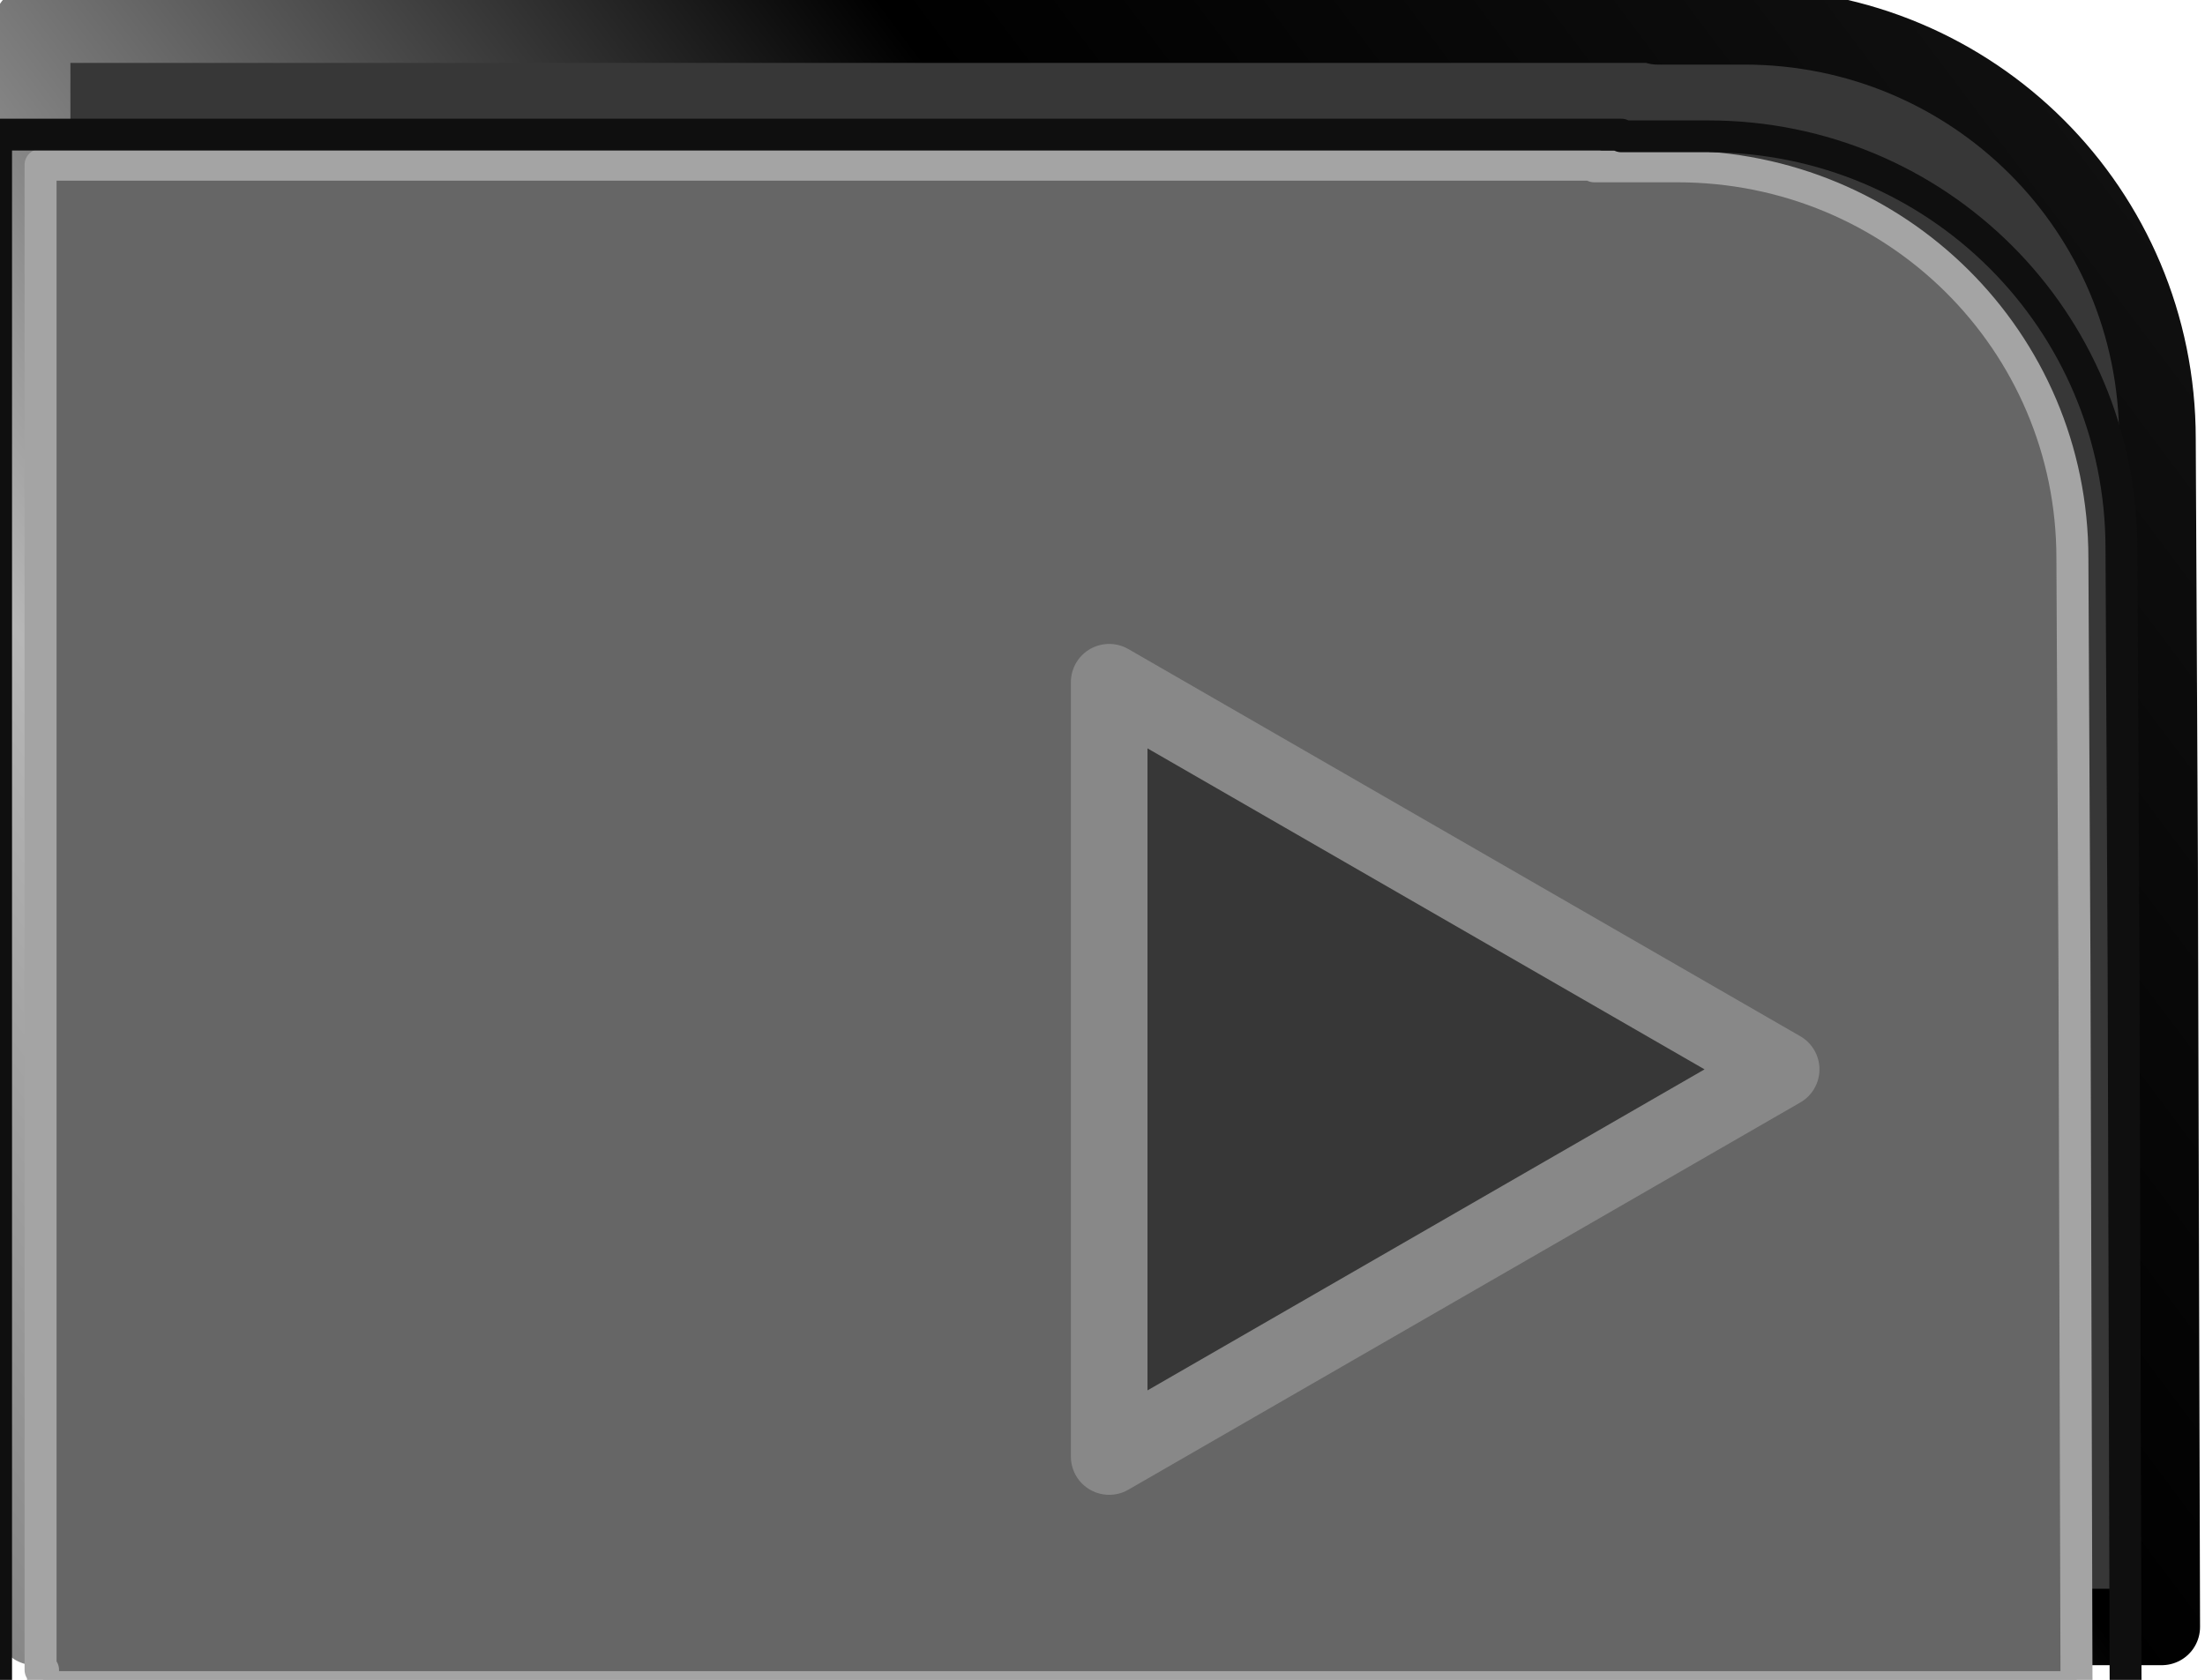<?xml version="1.0" encoding="UTF-8" standalone="no"?>
<!-- Created with Inkscape (http://www.inkscape.org/) -->

<svg
   xmlns:dc="http://purl.org/dc/elements/1.1/"
   xmlns:cc="http://creativecommons.org/ns#"
   xmlns:rdf="http://www.w3.org/1999/02/22-rdf-syntax-ns#"
   xmlns:svg="http://www.w3.org/2000/svg"
   xmlns="http://www.w3.org/2000/svg"
   xmlns:xlink="http://www.w3.org/1999/xlink"
   xmlns:sodipodi="http://sodipodi.sourceforge.net/DTD/sodipodi-0.dtd"
   xmlns:inkscape="http://www.inkscape.org/namespaces/inkscape"
   width="44.427"
   height="33.852"
   id="svg24403"
   version="1.1"
   inkscape:version="0.48.4 r9939"
   sodipodi:docname="button_LEFT_on.svg">
  <defs
     id="defs24405">
    <linearGradient
       y2="934.8"
       x2="121.197"
       y1="915.448"
       x1="102.832"
       gradientTransform="translate(249.276,-114.694)"
       gradientUnits="userSpaceOnUse"
       id="linearGradient33701-2"
       xlink:href="#linearGradient10346-0-5-4-5-30-5"
       inkscape:collect="always" />
    <linearGradient
       id="linearGradient10346-0-5-4-5-30-5">
      <stop
         style="stop-color:#000000;stop-opacity:1;"
         offset="0"
         id="stop10348-4-8-9-6-0-9" />
      <stop
         id="stop10358-8-9-0-0-1-7"
         offset="0.242"
         style="stop-color:#484848;stop-opacity:1" />
      <stop
         id="stop10356-5-6-5-8-3-1"
         offset="0.544"
         style="stop-color:#535353;stop-opacity:1" />
      <stop
         id="stop10354-7-9-6-5-8-4"
         offset="0.805"
         style="stop-color:#bdbdbd;stop-opacity:1" />
      <stop
         id="stop10350-3-3-5-7-6-2"
         offset="1"
         style="stop-color:#515151;stop-opacity:0.498;" />
      <stop
         style="stop-color:#000000;stop-opacity:0;"
         offset="1"
         id="stop10352-3-3-0-9-8-0" />
    </linearGradient>
    <linearGradient
       inkscape:collect="always"
       xlink:href="#linearGradient30522"
       id="linearGradient24256"
       x1="328.812"
       y1="768.744"
       x2="417.92"
       y2="835.566"
       gradientUnits="userSpaceOnUse" />
    <linearGradient
       id="linearGradient30522">
      <stop
         style="stop-color:#101010;stop-opacity:1;"
         offset="0"
         id="stop30524" />
      <stop
         id="stop30526"
         offset="0.292"
         style="stop-color:#000000;stop-opacity:1" />
      <stop
         id="stop30528"
         offset="0.64"
         style="stop-color:#b7b7b7;stop-opacity:1" />
      <stop
         id="stop30530"
         offset="1"
         style="stop-color:#616161;stop-opacity:1" />
      <stop
         style="stop-color:#101010;stop-opacity:0;"
         offset="1"
         id="stop30532" />
    </linearGradient>
    <filter
       id="filter11680-1-98-2"
       inkscape:label="Inner Shadow"
       inkscape:menu="Shadows and Glows"
       inkscape:menu-tooltip="Adds a colorizable drop shadow inside"
       color-interpolation-filters="sRGB"
       x="-0.01"
       width="1.02"
       y="-0.02"
       height="1.02">
      <feGaussianBlur
         id="feGaussianBlur11682-0-1-1"
         stdDeviation="6.259"
         result="result8" />
      <feOffset
         id="feOffset11684-28-7-9"
         dx="1.307"
         dy="4"
         result="result11" />
      <feComposite
         id="feComposite11686-3-6-8"
         in2="result11"
         result="result6"
         in="SourceGraphic"
         operator="in" />
      <feFlood
         id="feFlood11688-5-5-8"
         result="result10"
         in="result6"
         flood-opacity="1"
         flood-color="rgb(49,49,49)" />
      <feBlend
         id="feBlend11690-5-65-8"
         in2="result10"
         mode="normal"
         in="result6"
         result="result12" />
      <feComposite
         id="feComposite11692-6-3-7"
         in2="SourceGraphic"
         result="result2"
         operator="in" />
    </filter>
    <linearGradient
       inkscape:collect="always"
       xlink:href="#linearGradient10781-8-5-0-7-6-8-9-7"
       id="linearGradient24209"
       x1="513.493"
       y1="759.864"
       x2="593.007"
       y2="759.864"
       gradientUnits="userSpaceOnUse" />
    <linearGradient
       id="linearGradient10781-8-5-0-7-6-8-9-7">
      <stop
         id="stop10783-1-1-9-4-6-9-0-2"
         offset="0"
         style="stop-color:#0f0f0f;stop-opacity:1;" />
      <stop
         style="stop-color:#818181;stop-opacity:1"
         offset="0.383"
         id="stop10789-8-1-7-2-4-8-1-0" />
      <stop
         style="stop-color:#f9f9f9;stop-opacity:1"
         offset="0.934"
         id="stop10787-7-83-9-2-2-4-4-9" />
      <stop
         id="stop10785-2-37-9-5-7-1-1-8"
         offset="1"
         style="stop-color:#000000;stop-opacity:0;" />
    </linearGradient>
    <filter
       id="filter11680-1-98-2-2"
       inkscape:label="Inner Shadow"
       inkscape:menu="Shadows and Glows"
       inkscape:menu-tooltip="Adds a colorizable drop shadow inside"
       color-interpolation-filters="sRGB"
       x="-0.01"
       width="1.02"
       y="-0.02"
       height="1.02">
      <feGaussianBlur
         id="feGaussianBlur11682-0-1-1-4"
         stdDeviation="6.259"
         result="result8" />
      <feOffset
         id="feOffset11684-28-7-9-5"
         dx="1.307"
         dy="4"
         result="result11" />
      <feComposite
         id="feComposite11686-3-6-8-5"
         in2="result11"
         result="result6"
         in="SourceGraphic"
         operator="in" />
      <feFlood
         id="feFlood11688-5-5-8-1"
         result="result10"
         in="result6"
         flood-opacity="1"
         flood-color="rgb(49,49,49)" />
      <feBlend
         id="feBlend11690-5-65-8-71"
         in2="result10"
         mode="normal"
         in="result6"
         result="result12" />
      <feComposite
         id="feComposite11692-6-3-7-1"
         in2="SourceGraphic"
         result="result2"
         operator="in" />
    </filter>
    <linearGradient
       y2="934.8"
       x2="121.197"
       y1="915.448"
       x1="102.832"
       gradientTransform="translate(249.276,-114.694)"
       gradientUnits="userSpaceOnUse"
       id="linearGradient33701-2-1"
       xlink:href="#linearGradient10346-0-5-4-5-30-5-1"
       inkscape:collect="always" />
    <linearGradient
       id="linearGradient10346-0-5-4-5-30-5-1">
      <stop
         style="stop-color:#000000;stop-opacity:1;"
         offset="0"
         id="stop10348-4-8-9-6-0-9-9" />
      <stop
         id="stop10358-8-9-0-0-1-7-9"
         offset="0.242"
         style="stop-color:#484848;stop-opacity:1" />
      <stop
         id="stop10356-5-6-5-8-3-1-5"
         offset="0.544"
         style="stop-color:#535353;stop-opacity:1" />
      <stop
         id="stop10354-7-9-6-5-8-4-5"
         offset="0.805"
         style="stop-color:#bdbdbd;stop-opacity:1" />
      <stop
         id="stop10350-3-3-5-7-6-2-5"
         offset="1"
         style="stop-color:#515151;stop-opacity:0.498;" />
      <stop
         style="stop-color:#000000;stop-opacity:0;"
         offset="1"
         id="stop10352-3-3-0-9-8-0-6" />
    </linearGradient>
    <linearGradient
       gradientTransform="translate(2.5432996e-6,-2.6448443e-6)"
       inkscape:collect="always"
       xlink:href="#linearGradient30522-5"
       id="linearGradient24256-0"
       x1="328.812"
       y1="768.744"
       x2="417.92"
       y2="835.566"
       gradientUnits="userSpaceOnUse" />
    <linearGradient
       id="linearGradient30522-5">
      <stop
         style="stop-color:#101010;stop-opacity:1;"
         offset="0"
         id="stop30524-9" />
      <stop
         id="stop30526-4"
         offset="0.292"
         style="stop-color:#000000;stop-opacity:1" />
      <stop
         id="stop30528-6"
         offset="0.64"
         style="stop-color:#b7b7b7;stop-opacity:1" />
      <stop
         id="stop30530-3"
         offset="1"
         style="stop-color:#616161;stop-opacity:1" />
      <stop
         style="stop-color:#101010;stop-opacity:0;"
         offset="1"
         id="stop30532-4" />
    </linearGradient>
    <filter
       id="filter11680-1-98-2-9"
       inkscape:label="Inner Shadow"
       inkscape:menu="Shadows and Glows"
       inkscape:menu-tooltip="Adds a colorizable drop shadow inside"
       color-interpolation-filters="sRGB"
       x="-0.01"
       width="1.02"
       y="-0.02"
       height="1.02">
      <feGaussianBlur
         id="feGaussianBlur11682-0-1-1-0"
         stdDeviation="6.259"
         result="result8" />
      <feOffset
         id="feOffset11684-28-7-9-53"
         dx="1.307"
         dy="4"
         result="result11" />
      <feComposite
         id="feComposite11686-3-6-8-9"
         in2="result11"
         result="result6"
         in="SourceGraphic"
         operator="in" />
      <feFlood
         id="feFlood11688-5-5-8-12"
         result="result10"
         in="result6"
         flood-opacity="1"
         flood-color="rgb(49,49,49)" />
      <feBlend
         id="feBlend11690-5-65-8-88"
         in2="result10"
         mode="normal"
         in="result6"
         result="result12" />
      <feComposite
         id="feComposite11692-6-3-7-18"
         in2="SourceGraphic"
         result="result2"
         operator="in" />
    </filter>
    <linearGradient
       gradientTransform="translate(2.5432996e-6,-2.6448443e-6)"
       y2="759.864"
       x2="593.007"
       y1="759.864"
       x1="513.493"
       gradientUnits="userSpaceOnUse"
       id="linearGradient24718"
       xlink:href="#linearGradient10781-8-5-0-7-6-8-9-7-0"
       inkscape:collect="always" />
    <linearGradient
       id="linearGradient10781-8-5-0-7-6-8-9-7-0">
      <stop
         id="stop10783-1-1-9-4-6-9-0-2-2"
         offset="0"
         style="stop-color:#0f0f0f;stop-opacity:1;" />
      <stop
         style="stop-color:#818181;stop-opacity:1"
         offset="0.383"
         id="stop10789-8-1-7-2-4-8-1-0-4" />
      <stop
         style="stop-color:#f9f9f9;stop-opacity:1"
         offset="0.934"
         id="stop10787-7-83-9-2-2-4-4-9-9" />
      <stop
         id="stop10785-2-37-9-5-7-1-1-8-0"
         offset="1"
         style="stop-color:#000000;stop-opacity:0;" />
    </linearGradient>
    <filter
       id="filter11680-1-98-2-2-2"
       inkscape:label="Inner Shadow"
       inkscape:menu="Shadows and Glows"
       inkscape:menu-tooltip="Adds a colorizable drop shadow inside"
       color-interpolation-filters="sRGB"
       x="-0.01"
       width="1.02"
       y="-0.02"
       height="1.02">
      <feGaussianBlur
         id="feGaussianBlur11682-0-1-1-4-2"
         stdDeviation="6.259"
         result="result8" />
      <feOffset
         id="feOffset11684-28-7-9-5-1"
         dx="1.307"
         dy="4"
         result="result11" />
      <feComposite
         id="feComposite11686-3-6-8-5-5"
         in2="result11"
         result="result6"
         in="SourceGraphic"
         operator="in" />
      <feFlood
         id="feFlood11688-5-5-8-1-4"
         result="result10"
         in="result6"
         flood-opacity="1"
         flood-color="rgb(49,49,49)" />
      <feBlend
         id="feBlend11690-5-65-8-71-4"
         in2="result10"
         mode="normal"
         in="result6"
         result="result12" />
      <feComposite
         id="feComposite11692-6-3-7-1-4"
         in2="SourceGraphic"
         result="result2"
         operator="in" />
    </filter>
    <linearGradient
       y2="934.8"
       x2="121.197"
       y1="915.448"
       x1="102.832"
       gradientTransform="translate(249.276,-114.694)"
       gradientUnits="userSpaceOnUse"
       id="linearGradient33701-2-3"
       xlink:href="#linearGradient10346-0-5-4-5-30-5-6"
       inkscape:collect="always" />
    <linearGradient
       id="linearGradient10346-0-5-4-5-30-5-6">
      <stop
         style="stop-color:#000000;stop-opacity:1;"
         offset="0"
         id="stop10348-4-8-9-6-0-9-2" />
      <stop
         id="stop10358-8-9-0-0-1-7-2"
         offset="0.242"
         style="stop-color:#484848;stop-opacity:1" />
      <stop
         id="stop10356-5-6-5-8-3-1-1"
         offset="0.544"
         style="stop-color:#535353;stop-opacity:1" />
      <stop
         id="stop10354-7-9-6-5-8-4-4"
         offset="0.805"
         style="stop-color:#bdbdbd;stop-opacity:1" />
      <stop
         id="stop10350-3-3-5-7-6-2-3"
         offset="1"
         style="stop-color:#515151;stop-opacity:0.498;" />
      <stop
         style="stop-color:#000000;stop-opacity:0;"
         offset="1"
         id="stop10352-3-3-0-9-8-0-2" />
    </linearGradient>
    <linearGradient
       inkscape:collect="always"
       xlink:href="#linearGradient30522-0"
       id="linearGradient24256-6"
       x1="328.812"
       y1="768.744"
       x2="417.92"
       y2="835.566"
       gradientUnits="userSpaceOnUse" />
    <linearGradient
       id="linearGradient30522-0">
      <stop
         style="stop-color:#101010;stop-opacity:1;"
         offset="0"
         id="stop30524-5" />
      <stop
         id="stop30526-49"
         offset="0.292"
         style="stop-color:#000000;stop-opacity:1" />
      <stop
         id="stop30528-60"
         offset="0.64"
         style="stop-color:#b7b7b7;stop-opacity:1" />
      <stop
         id="stop30530-8"
         offset="1"
         style="stop-color:#616161;stop-opacity:1" />
      <stop
         style="stop-color:#101010;stop-opacity:0;"
         offset="1"
         id="stop30532-2" />
    </linearGradient>
    <filter
       id="filter11680-1-98-2-7"
       inkscape:label="Inner Shadow"
       inkscape:menu="Shadows and Glows"
       inkscape:menu-tooltip="Adds a colorizable drop shadow inside"
       color-interpolation-filters="sRGB"
       x="-0.01"
       width="1.02"
       y="-0.02"
       height="1.02">
      <feGaussianBlur
         id="feGaussianBlur11682-0-1-1-40"
         stdDeviation="6.259"
         result="result8" />
      <feOffset
         id="feOffset11684-28-7-9-7"
         dx="1.307"
         dy="4"
         result="result11" />
      <feComposite
         id="feComposite11686-3-6-8-6"
         in2="result11"
         result="result6"
         in="SourceGraphic"
         operator="in" />
      <feFlood
         id="feFlood11688-5-5-8-0"
         result="result10"
         in="result6"
         flood-opacity="1"
         flood-color="rgb(49,49,49)" />
      <feBlend
         id="feBlend11690-5-65-8-1"
         in2="result10"
         mode="normal"
         in="result6"
         result="result12" />
      <feComposite
         id="feComposite11692-6-3-7-2"
         in2="SourceGraphic"
         result="result2"
         operator="in" />
    </filter>
    <linearGradient
       y2="759.864"
       x2="593.007"
       y1="759.864"
       x1="513.493"
       gradientUnits="userSpaceOnUse"
       id="linearGradient25531"
       xlink:href="#linearGradient10781-8-5-0-7-6-8-9-7-3"
       inkscape:collect="always" />
    <linearGradient
       id="linearGradient10781-8-5-0-7-6-8-9-7-3">
      <stop
         id="stop10783-1-1-9-4-6-9-0-2-8"
         offset="0"
         style="stop-color:#0f0f0f;stop-opacity:1;" />
      <stop
         style="stop-color:#818181;stop-opacity:1"
         offset="0.383"
         id="stop10789-8-1-7-2-4-8-1-0-5" />
      <stop
         style="stop-color:#f9f9f9;stop-opacity:1"
         offset="0.934"
         id="stop10787-7-83-9-2-2-4-4-9-1" />
      <stop
         id="stop10785-2-37-9-5-7-1-1-8-56"
         offset="1"
         style="stop-color:#000000;stop-opacity:0;" />
    </linearGradient>
    <filter
       id="filter11680-1-98-2-2-68"
       inkscape:label="Inner Shadow"
       inkscape:menu="Shadows and Glows"
       inkscape:menu-tooltip="Adds a colorizable drop shadow inside"
       color-interpolation-filters="sRGB"
       x="-0.01"
       width="1.02"
       y="-0.02"
       height="1.02">
      <feGaussianBlur
         id="feGaussianBlur11682-0-1-1-4-8"
         stdDeviation="6.259"
         result="result8" />
      <feOffset
         id="feOffset11684-28-7-9-5-9"
         dx="1.307"
         dy="4"
         result="result11" />
      <feComposite
         id="feComposite11686-3-6-8-5-8"
         in2="result11"
         result="result6"
         in="SourceGraphic"
         operator="in" />
      <feFlood
         id="feFlood11688-5-5-8-1-7"
         result="result10"
         in="result6"
         flood-opacity="1"
         flood-color="rgb(49,49,49)" />
      <feBlend
         id="feBlend11690-5-65-8-71-0"
         in2="result10"
         mode="normal"
         in="result6"
         result="result12" />
      <feComposite
         id="feComposite11692-6-3-7-1-7"
         in2="SourceGraphic"
         result="result2"
         operator="in" />
    </filter>
    <linearGradient
       y2="934.8"
       x2="121.197"
       y1="915.448"
       x1="102.832"
       gradientTransform="translate(249.276,-114.694)"
       gradientUnits="userSpaceOnUse"
       id="linearGradient33701-2-1-20"
       xlink:href="#linearGradient10346-0-5-4-5-30-5-1-9"
       inkscape:collect="always" />
    <linearGradient
       id="linearGradient10346-0-5-4-5-30-5-1-9">
      <stop
         style="stop-color:#000000;stop-opacity:1;"
         offset="0"
         id="stop10348-4-8-9-6-0-9-9-8" />
      <stop
         id="stop10358-8-9-0-0-1-7-9-9"
         offset="0.242"
         style="stop-color:#484848;stop-opacity:1" />
      <stop
         id="stop10356-5-6-5-8-3-1-5-1"
         offset="0.544"
         style="stop-color:#535353;stop-opacity:1" />
      <stop
         id="stop10354-7-9-6-5-8-4-5-7"
         offset="0.805"
         style="stop-color:#bdbdbd;stop-opacity:1" />
      <stop
         id="stop10350-3-3-5-7-6-2-5-3"
         offset="1"
         style="stop-color:#515151;stop-opacity:0.498;" />
      <stop
         style="stop-color:#000000;stop-opacity:0;"
         offset="1"
         id="stop10352-3-3-0-9-8-0-6-3" />
    </linearGradient>
    <linearGradient
       gradientTransform="translate(2.5432997e-6,-2.6448441e-6)"
       inkscape:collect="always"
       xlink:href="#linearGradient30522-5-7"
       id="linearGradient24256-0-0"
       x1="328.812"
       y1="768.744"
       x2="417.92"
       y2="835.566"
       gradientUnits="userSpaceOnUse" />
    <linearGradient
       id="linearGradient30522-5-7">
      <stop
         style="stop-color:#101010;stop-opacity:1;"
         offset="0"
         id="stop30524-9-6" />
      <stop
         id="stop30526-4-6"
         offset="0.292"
         style="stop-color:#000000;stop-opacity:1" />
      <stop
         id="stop30528-6-0"
         offset="0.64"
         style="stop-color:#b7b7b7;stop-opacity:1" />
      <stop
         id="stop30530-3-2"
         offset="1"
         style="stop-color:#616161;stop-opacity:1" />
      <stop
         style="stop-color:#101010;stop-opacity:0;"
         offset="1"
         id="stop30532-4-8" />
    </linearGradient>
    <filter
       id="filter11680-1-98-2-9-9"
       inkscape:label="Inner Shadow"
       inkscape:menu="Shadows and Glows"
       inkscape:menu-tooltip="Adds a colorizable drop shadow inside"
       color-interpolation-filters="sRGB"
       x="-0.01"
       width="1.02"
       y="-0.02"
       height="1.02">
      <feGaussianBlur
         id="feGaussianBlur11682-0-1-1-0-8"
         stdDeviation="6.259"
         result="result8" />
      <feOffset
         id="feOffset11684-28-7-9-53-9"
         dx="1.307"
         dy="4"
         result="result11" />
      <feComposite
         id="feComposite11686-3-6-8-9-99"
         in2="result11"
         result="result6"
         in="SourceGraphic"
         operator="in" />
      <feFlood
         id="feFlood11688-5-5-8-12-4"
         result="result10"
         in="result6"
         flood-opacity="1"
         flood-color="rgb(49,49,49)" />
      <feBlend
         id="feBlend11690-5-65-8-88-2"
         in2="result10"
         mode="normal"
         in="result6"
         result="result12" />
      <feComposite
         id="feComposite11692-6-3-7-18-0"
         in2="SourceGraphic"
         result="result2"
         operator="in" />
    </filter>
    <linearGradient
       gradientTransform="translate(2.5432997e-6,-2.6448441e-6)"
       y2="759.864"
       x2="593.007"
       y1="759.864"
       x1="513.493"
       gradientUnits="userSpaceOnUse"
       id="linearGradient24718-87"
       xlink:href="#linearGradient10781-8-5-0-7-6-8-9-7-0-87"
       inkscape:collect="always" />
    <linearGradient
       id="linearGradient10781-8-5-0-7-6-8-9-7-0-87">
      <stop
         id="stop10783-1-1-9-4-6-9-0-2-2-3"
         offset="0"
         style="stop-color:#0f0f0f;stop-opacity:1;" />
      <stop
         style="stop-color:#818181;stop-opacity:1"
         offset="0.383"
         id="stop10789-8-1-7-2-4-8-1-0-4-0" />
      <stop
         style="stop-color:#f9f9f9;stop-opacity:1"
         offset="0.934"
         id="stop10787-7-83-9-2-2-4-4-9-9-7" />
      <stop
         id="stop10785-2-37-9-5-7-1-1-8-0-6"
         offset="1"
         style="stop-color:#000000;stop-opacity:0;" />
    </linearGradient>
    <filter
       id="filter11680-1-98-2-2-2-4"
       inkscape:label="Inner Shadow"
       inkscape:menu="Shadows and Glows"
       inkscape:menu-tooltip="Adds a colorizable drop shadow inside"
       color-interpolation-filters="sRGB"
       x="-0.01"
       width="1.02"
       y="-0.02"
       height="1.02">
      <feGaussianBlur
         id="feGaussianBlur11682-0-1-1-4-2-2"
         stdDeviation="6.259"
         result="result8" />
      <feOffset
         id="feOffset11684-28-7-9-5-1-19"
         dx="1.307"
         dy="4"
         result="result11" />
      <feComposite
         id="feComposite11686-3-6-8-5-5-1"
         in2="result11"
         result="result6"
         in="SourceGraphic"
         operator="in" />
      <feFlood
         id="feFlood11688-5-5-8-1-4-6"
         result="result10"
         in="result6"
         flood-opacity="1"
         flood-color="rgb(49,49,49)" />
      <feBlend
         id="feBlend11690-5-65-8-71-4-0"
         in2="result10"
         mode="normal"
         in="result6"
         result="result12" />
      <feComposite
         id="feComposite11692-6-3-7-1-4-3"
         in2="SourceGraphic"
         result="result2"
         operator="in" />
    </filter>
    <linearGradient
       y2="934.8"
       x2="121.197"
       y1="915.448"
       x1="102.832"
       gradientTransform="translate(249.276,-114.694)"
       gradientUnits="userSpaceOnUse"
       id="linearGradient33701-2-1-2"
       xlink:href="#linearGradient10346-0-5-4-5-30-5-1-1"
       inkscape:collect="always" />
    <linearGradient
       id="linearGradient10346-0-5-4-5-30-5-1-1">
      <stop
         style="stop-color:#000000;stop-opacity:1;"
         offset="0"
         id="stop10348-4-8-9-6-0-9-9-6" />
      <stop
         id="stop10358-8-9-0-0-1-7-9-3"
         offset="0.242"
         style="stop-color:#484848;stop-opacity:1" />
      <stop
         id="stop10356-5-6-5-8-3-1-5-8"
         offset="0.544"
         style="stop-color:#535353;stop-opacity:1" />
      <stop
         id="stop10354-7-9-6-5-8-4-5-3"
         offset="0.805"
         style="stop-color:#bdbdbd;stop-opacity:1" />
      <stop
         id="stop10350-3-3-5-7-6-2-5-2"
         offset="1"
         style="stop-color:#515151;stop-opacity:0.498;" />
      <stop
         style="stop-color:#000000;stop-opacity:0;"
         offset="1"
         id="stop10352-3-3-0-9-8-0-6-8" />
    </linearGradient>
    <linearGradient
       gradientTransform="translate(2.5433e-6,-2.6448442e-6)"
       inkscape:collect="always"
       xlink:href="#linearGradient30522-5-0"
       id="linearGradient24256-0-6"
       x1="328.812"
       y1="768.744"
       x2="417.92"
       y2="835.566"
       gradientUnits="userSpaceOnUse" />
    <linearGradient
       id="linearGradient30522-5-0">
      <stop
         style="stop-color:#101010;stop-opacity:1;"
         offset="0"
         id="stop30524-9-1" />
      <stop
         id="stop30526-4-2"
         offset="0.292"
         style="stop-color:#000000;stop-opacity:1" />
      <stop
         id="stop30528-6-6"
         offset="0.64"
         style="stop-color:#b7b7b7;stop-opacity:1" />
      <stop
         id="stop30530-3-0"
         offset="1"
         style="stop-color:#616161;stop-opacity:1" />
      <stop
         style="stop-color:#101010;stop-opacity:0;"
         offset="1"
         id="stop30532-4-5" />
    </linearGradient>
    <filter
       id="filter11680-1-98-2-9-4"
       inkscape:label="Inner Shadow"
       inkscape:menu="Shadows and Glows"
       inkscape:menu-tooltip="Adds a colorizable drop shadow inside"
       color-interpolation-filters="sRGB"
       x="-0.01"
       width="1.02"
       y="-0.02"
       height="1.02">
      <feGaussianBlur
         id="feGaussianBlur11682-0-1-1-0-6"
         stdDeviation="6.259"
         result="result8" />
      <feOffset
         id="feOffset11684-28-7-9-53-7"
         dx="1.307"
         dy="4"
         result="result11" />
      <feComposite
         id="feComposite11686-3-6-8-9-9"
         in2="result11"
         result="result6"
         in="SourceGraphic"
         operator="in" />
      <feFlood
         id="feFlood11688-5-5-8-12-3"
         result="result10"
         in="result6"
         flood-opacity="1"
         flood-color="rgb(49,49,49)" />
      <feBlend
         id="feBlend11690-5-65-8-88-4"
         in2="result10"
         mode="normal"
         in="result6"
         result="result12" />
      <feComposite
         id="feComposite11692-6-3-7-18-7"
         in2="SourceGraphic"
         result="result2"
         operator="in" />
    </filter>
    <linearGradient
       y2="759.864"
       x2="593.007"
       y1="759.864"
       x1="513.493"
       gradientTransform="translate(2.5433e-6,-2.6448442e-6)"
       gradientUnits="userSpaceOnUse"
       id="linearGradient25053"
       xlink:href="#linearGradient10781-8-5-0-7-6-8-9-7-0-8"
       inkscape:collect="always" />
    <linearGradient
       id="linearGradient10781-8-5-0-7-6-8-9-7-0-8">
      <stop
         id="stop10783-1-1-9-4-6-9-0-2-2-1"
         offset="0"
         style="stop-color:#0f0f0f;stop-opacity:1;" />
      <stop
         style="stop-color:#818181;stop-opacity:1"
         offset="0.383"
         id="stop10789-8-1-7-2-4-8-1-0-4-6" />
      <stop
         style="stop-color:#f9f9f9;stop-opacity:1"
         offset="0.934"
         id="stop10787-7-83-9-2-2-4-4-9-9-3" />
      <stop
         id="stop10785-2-37-9-5-7-1-1-8-0-8"
         offset="1"
         style="stop-color:#000000;stop-opacity:0;" />
    </linearGradient>
    <filter
       id="filter11680-1-98-2-2-2-7"
       inkscape:label="Inner Shadow"
       inkscape:menu="Shadows and Glows"
       inkscape:menu-tooltip="Adds a colorizable drop shadow inside"
       color-interpolation-filters="sRGB"
       x="-0.01"
       width="1.02"
       y="-0.02"
       height="1.02">
      <feGaussianBlur
         id="feGaussianBlur11682-0-1-1-4-2-6"
         stdDeviation="6.259"
         result="result8" />
      <feOffset
         id="feOffset11684-28-7-9-5-1-1"
         dx="1.307"
         dy="4"
         result="result11" />
      <feComposite
         id="feComposite11686-3-6-8-5-5-7"
         in2="result11"
         result="result6"
         in="SourceGraphic"
         operator="in" />
      <feFlood
         id="feFlood11688-5-5-8-1-4-2"
         result="result10"
         in="result6"
         flood-opacity="1"
         flood-color="rgb(49,49,49)" />
      <feBlend
         id="feBlend11690-5-65-8-71-4-3"
         in2="result10"
         mode="normal"
         in="result6"
         result="result12" />
      <feComposite
         id="feComposite11692-6-3-7-1-4-7"
         in2="SourceGraphic"
         result="result2"
         operator="in" />
    </filter>
  </defs>
  <sodipodi:namedview
     id="base"
     pagecolor="#ffffff"
     bordercolor="#666666"
     borderopacity="1.0"
     inkscape:pageopacity="0.0"
     inkscape:pageshadow="2"
     inkscape:zoom="1.4"
     inkscape:cx="26.653221"
     inkscape:cy="26.788954"
     inkscape:document-units="px"
     inkscape:current-layer="layer1"
     showgrid="false"
     fit-margin-top="0"
     fit-margin-left="0"
     fit-margin-right="0"
     fit-margin-bottom="0"
     inkscape:window-width="504"
     inkscape:window-height="423"
     inkscape:window-x="482"
     inkscape:window-y="90"
     inkscape:window-maximized="0" />
  <g
     inkscape:label="Capa 1"
     inkscape:groupmode="layer"
     id="layer1"
     transform="translate(-541.938,-250.719)">
    <g
       id="g79835"
       transform="translate(-162.009,-256.642)">
      <g
         id="g24662-2-8"
         transform="matrix(-0.555,0,0,0.554,932.58,89.303)">
        <path
           style="color:#000000;fill:#2d2d2d;fill-opacity:1;fill-rule:evenodd;stroke:url(#linearGradient33701-2-1-2);stroke-width:0.721;stroke-miterlimit:4;stroke-dasharray:none;marker:none;visibility:visible;display:inline;overflow:visible;enable-background:accumulate"
           d="m 359.053,780.117 c -1.356,0 -2.654,0.275 -3.829,0.772 -1.175,0.497 -2.23,1.211 -3.119,2.1 -0.889,0.889 -1.603,1.944 -2.1,3.119 -0.497,1.175 -0.772,2.473 -0.772,3.829 0,1.356 0.275,2.654 0.772,3.829 0.497,1.175 1.211,2.23 2.1,3.119 0.889,0.889 1.944,1.603 3.119,2.1 1.175,0.497 2.473,0.772 3.829,0.772 1.356,0 2.623,-0.275 3.798,-0.772 1.175,-0.497 2.261,-1.211 3.15,-2.1 0.889,-0.889 1.603,-1.944 2.1,-3.119 0.497,-1.175 0.772,-2.473 0.772,-3.829 0,-1.356 -0.275,-2.654 -0.772,-3.829 -0.497,-1.175 -1.211,-2.23 -2.1,-3.119 -0.889,-0.889 -1.975,-1.603 -3.15,-2.1 -1.175,-0.497 -2.442,-0.772 -3.798,-0.772 z"
           id="path9317-3-01-4-7-0-8-0-5-5"
           inkscape:connector-curvature="0" />
        <path
           style="color:#000000;fill:#373737;fill-opacity:1;stroke:url(#linearGradient24256-0-6);stroke-width:2.781;stroke-linecap:round;stroke-linejoin:round;stroke-miterlimit:4;stroke-opacity:1;stroke-dasharray:none;stroke-dashoffset:0;marker:none;visibility:visible;display:inline;overflow:visible;enable-background:accumulate"
           d="m 351.785,755.514 0,0.062 -3.156,0 c -8.31,0 -15,6.69 -15,15 l -0.078,15.469 -0.078,27.75 77.219,0 0,-0.656 0.094,0 0,-57.625 z"
           id="rect32310-6-4-1-0-8"
           inkscape:connector-curvature="0"
           sodipodi:nodetypes="ccssccccccc" />
        <path
           style="color:#000000;fill:#666666;stroke:#a4a4a4;stroke-width:1.215;stroke-linecap:round;stroke-linejoin:round;stroke-miterlimit:4;stroke-opacity:1;stroke-dasharray:none;stroke-dashoffset:0;marker:none;visibility:visible;display:inline;overflow:visible;filter:url(#filter11680-1-98-2-9-4);enable-background:accumulate"
           d="m 353.906,775.312 0,0.062 -3.156,0 c -8.31,0 -15,6.69 -15,15 l -0.078,15.469 -0.078,27.75 77.219,0 0,-0.656 0.094,0 0,-57.625 z"
           id="rect32310-6-4-4-5"
           inkscape:connector-curvature="0"
           sodipodi:nodetypes="ccssccccccc"
           transform="matrix(0.956,0,0,0.95,14.49,20.266)" />
        <path
           style="color:#000000;fill:none;stroke:url(#linearGradient25053);stroke-width:1.157;stroke-linecap:round;stroke-linejoin:round;stroke-miterlimit:4;stroke-opacity:1;stroke-dasharray:none;stroke-dashoffset:0;marker:none;visibility:visible;display:inline;overflow:visible;filter:url(#filter11680-1-98-2-2-2-7);enable-background:accumulate"
           d="m 351.785,755.514 0,0.062 -3.156,0 c -8.31,0 -15,6.69 -15,15 l -0.078,15.469 -0.078,27.75 77.219,0 0,-0.656 0.094,0 0,-57.625 z"
           id="rect32310-6-4-5-2-8"
           inkscape:connector-curvature="0"
           sodipodi:nodetypes="ccssccccccc" />
      </g>
      <path
         transform="matrix(0.555,0,0,0.554,538.118,48.536)"
         inkscape:transform-center-x="-2.2552643"
         d="m 363.453,867.1 -24.395,14.085 0,-28.169 z"
         inkscape:randomized="0"
         inkscape:rounded="0"
         inkscape:flatsided="true"
         sodipodi:arg2="1.0471976"
         sodipodi:arg1="0"
         sodipodi:r2="8.1317282"
         sodipodi:r1="16.263456"
         sodipodi:cy="867.10022"
         sodipodi:cx="347.18942"
         sodipodi:sides="3"
         id="path24983-6"
         style="color:#000000;fill:#373737;fill-opacity:1;fill-rule:evenodd;stroke:#888888;stroke-width:2.781;stroke-linecap:round;stroke-linejoin:round;stroke-miterlimit:4;stroke-opacity:1;stroke-dasharray:none;stroke-dashoffset:0;marker:none;visibility:visible;display:inline;overflow:visible;enable-background:accumulate"
         sodipodi:type="star" />
    </g>
  </g>
</svg>
